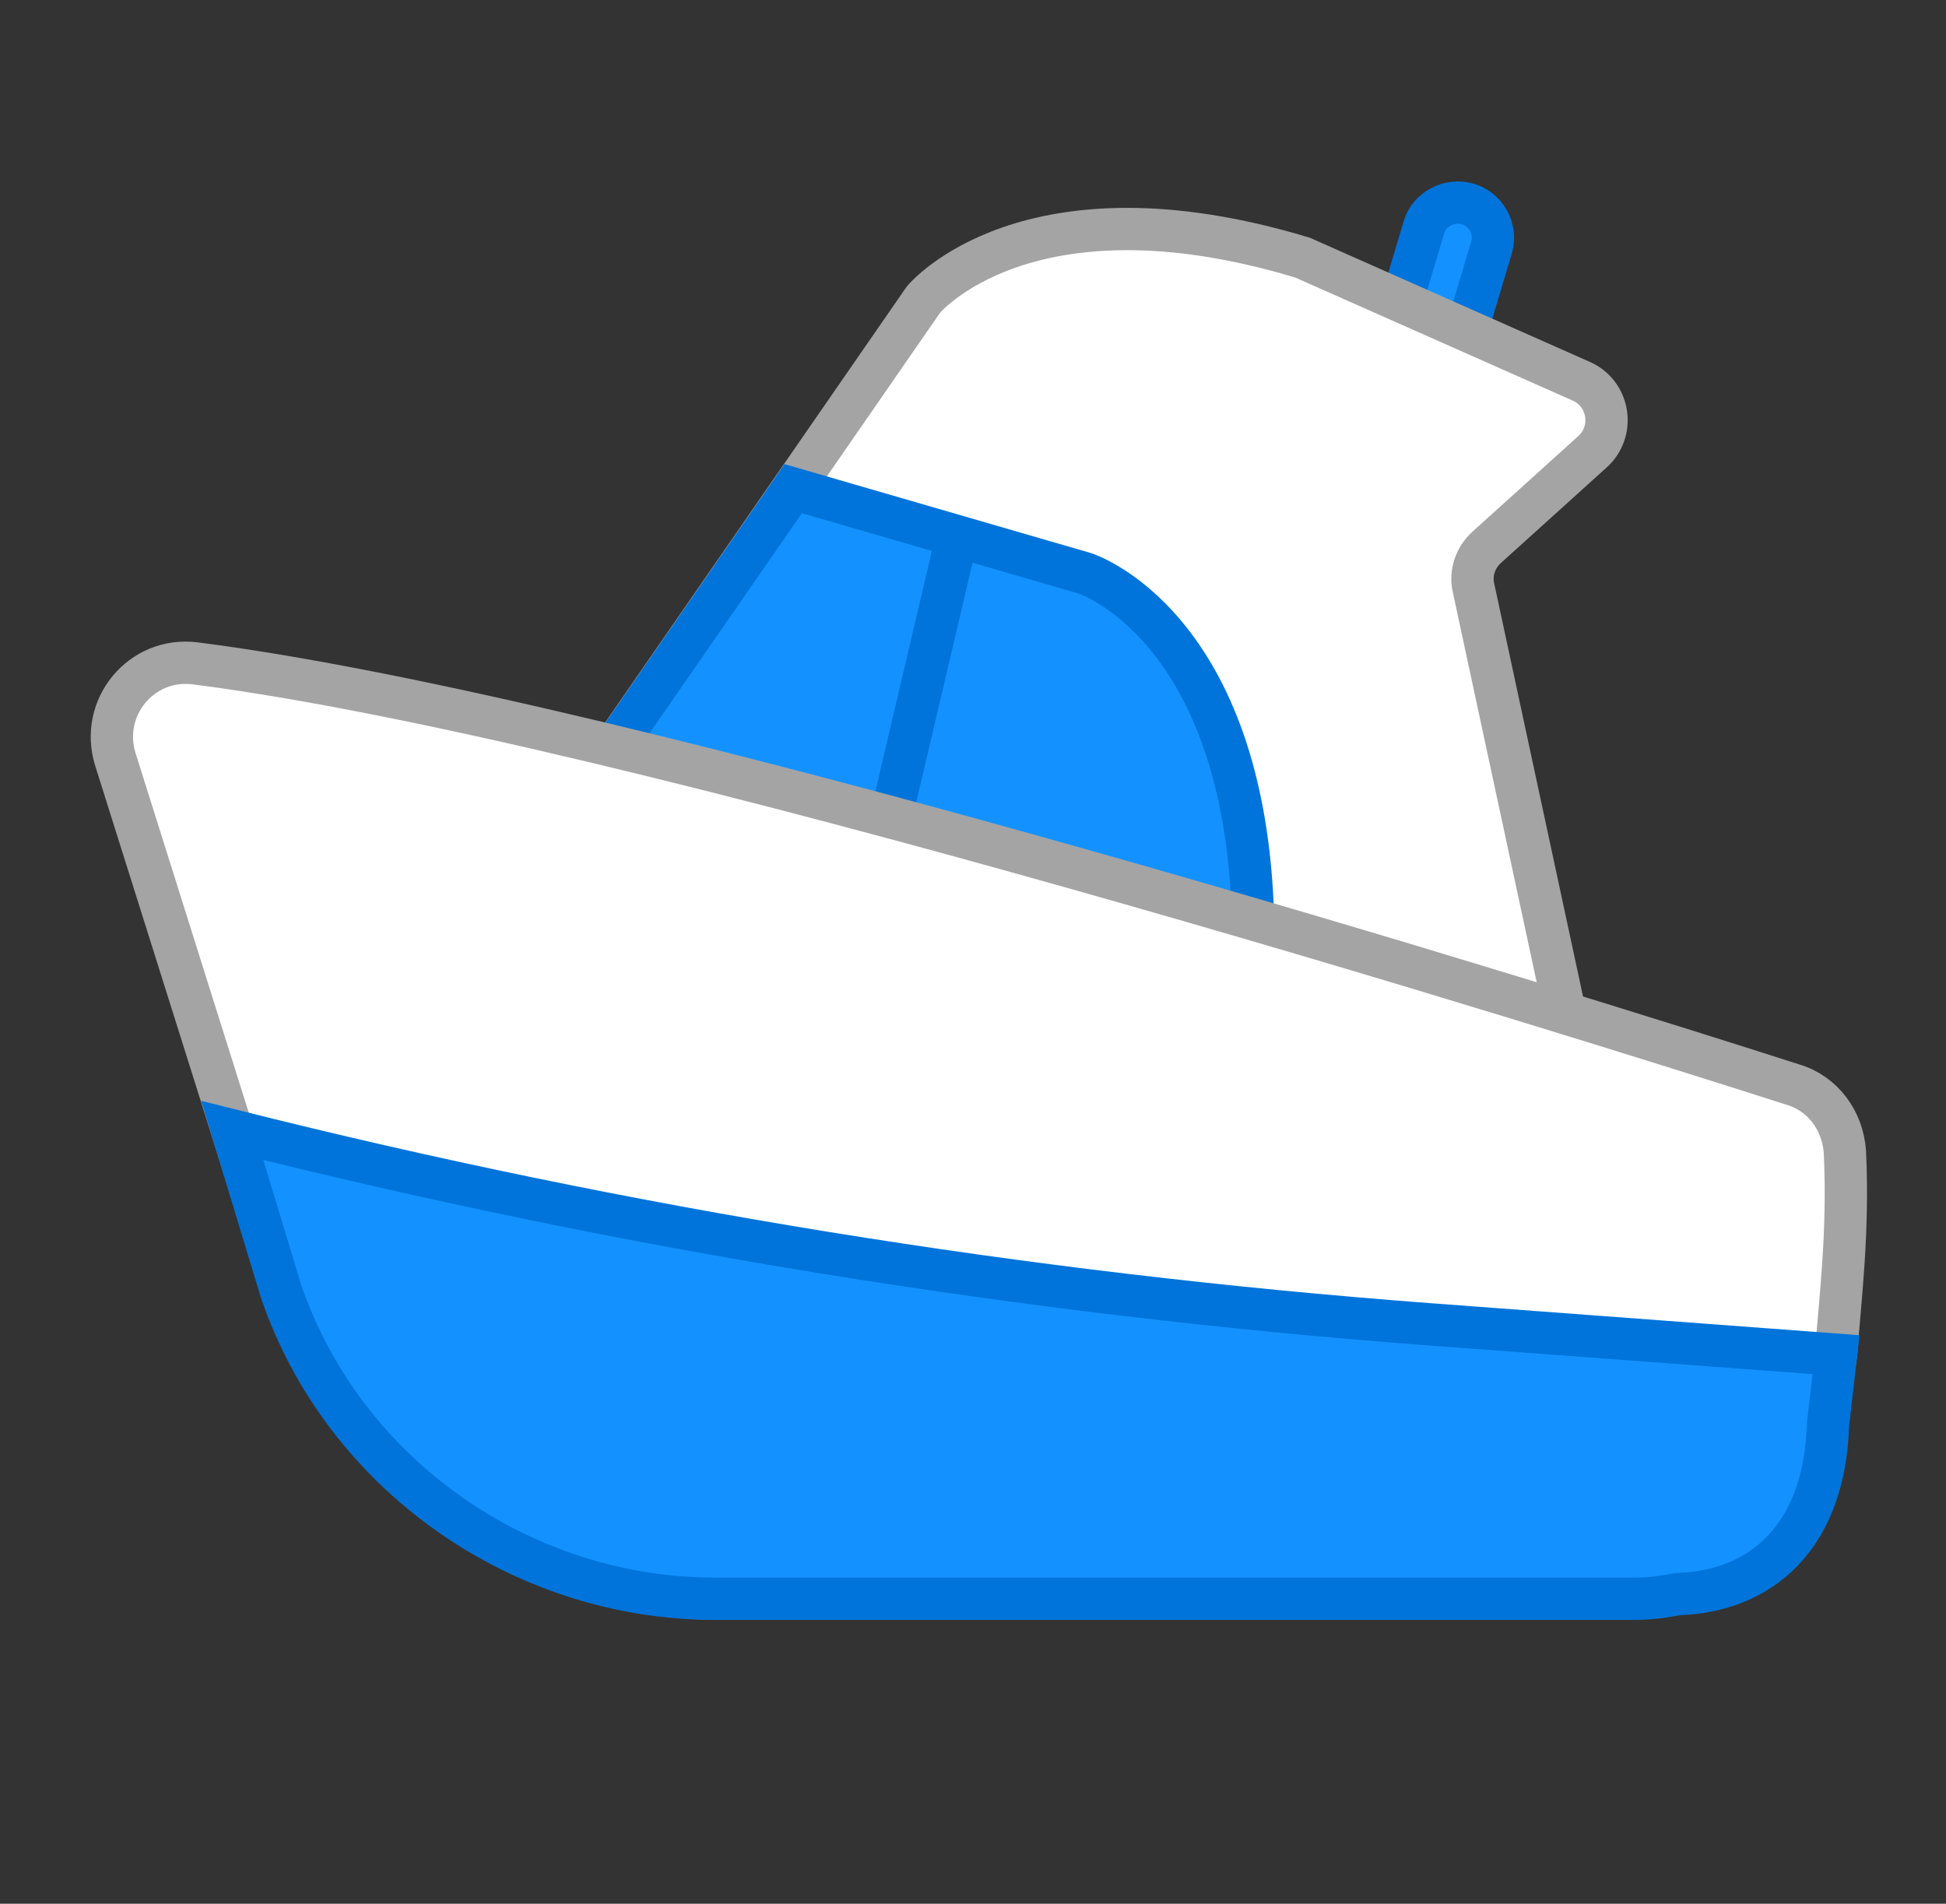 <svg width="46" height="45" viewBox="0 0 46 45" fill="none" xmlns="http://www.w3.org/2000/svg">
<rect x="0" y="0" width="46" height="45" fill="#333333" stroke="none"/>
<path d="M27.19 30.839C27.16 30.839 27.13 30.829 27.11 30.819C26.67 30.689 26.42 30.229 26.54 29.799L33.81 5.409C33.94 4.979 34.41 4.739 34.84 4.859C35.28 4.989 35.53 5.449 35.41 5.879L28.14 30.269C28.02 30.669 27.61 30.919 27.19 30.839Z" fill="#1392FF"/>
<path d="M27.04 30.79C27.01 30.79 26.98 30.78 26.96 30.77C26.52 30.64 26.27 30.18 26.39 29.75L33.66 5.37C33.79 4.94 34.26 4.7 34.69 4.82C35.13 4.95 35.38 5.41 35.26 5.84L27.98 30.22C27.87 30.63 27.46 30.87 27.04 30.79Z" stroke="#0074DA" stroke-miterlimit="10"/>
<path d="M14.33 17.921L21.83 7.08C21.83 7.08 24.27 4.12 30.79 6.09L37.42 9.03C38.06 9.35 38.17 10.22 37.63 10.691L35.15 12.931C34.88 13.171 34.75 13.54 34.83 13.89L37 23.98L14.33 17.921Z" fill="white"/>
<path d="M18.75 11.551L24.1 12.941C26.72 13.621 28.68 15.791 29.1 18.481L29.62 21.741L14.34 17.931L18.75 11.551Z" fill="#1392FF"/>
<path d="M22.65 12.56L21.08 19.241" stroke="#0074DA" stroke-miterlimit="10"/>
<path d="M14.33 17.921L21.83 7.08C21.83 7.08 24.27 4.12 30.79 6.09L37.42 9.03C38.06 9.35 38.17 10.22 37.63 10.691L35.15 12.931C34.88 13.171 34.75 13.54 34.83 13.89L37 23.98L14.33 17.921Z" stroke="#A4A4A4" stroke-miterlimit="10"/>
<path d="M42.39 25.64C37.15 23.96 14.99 17 4.61 15.68C3.34 15.52 2.34 16.73 2.73 17.96L6.53 30.03C7.98 34.65 12.24 37.79 17.05 37.79H36.66C40.01 37.79 42.88 35.35 43.4 32.02C43.61 30.71 43.7 29.13 43.61 27.23C43.56 26.49 43.09 25.85 42.39 25.64Z" fill="white"/>
<path d="M14.63 17.501L18.75 11.551L25.64 13.551C25.64 13.551 29.44 14.751 29.62 21.741" stroke="#0074DA" stroke-miterlimit="10"/>
<path d="M42.39 25.64C37.15 23.96 14.99 17 4.61 15.68C3.34 15.52 2.34 16.73 2.73 17.96L6.53 30.03C7.98 34.65 12.24 37.79 17.05 37.79H36.66C43.04 37.79 42.88 35.35 43.4 32.02C43.5 30.67 43.7 29.13 43.61 27.23C43.56 26.49 43.09 25.85 42.39 25.64Z" stroke="#A4A4A4" stroke-miterlimit="10"/>
<path d="M5.49 26.721C14.76 29.051 24.21 30.581 33.75 31.301L43.4 32.021L43.21 33.681C43.13 36.321 41.44 37.201 39.66 37.681C39.3 37.751 38.97 37.791 38.67 37.791H16.9C12.33 37.791 8.12 34.861 6.64 30.511L5.49 26.721Z" fill="#1392FF"/>
<path d="M5.49 26.721C14.76 29.051 24.21 30.581 33.75 31.301L43.4 32.021L43.21 33.681C43.13 36.321 41.64 37.621 39.66 37.681C39.3 37.751 38.97 37.791 38.67 37.791H16.9C12.33 37.791 8.12 34.861 6.64 30.511L5.49 26.721Z" stroke="#0074DA" stroke-miterlimit="10"/>
</svg>
